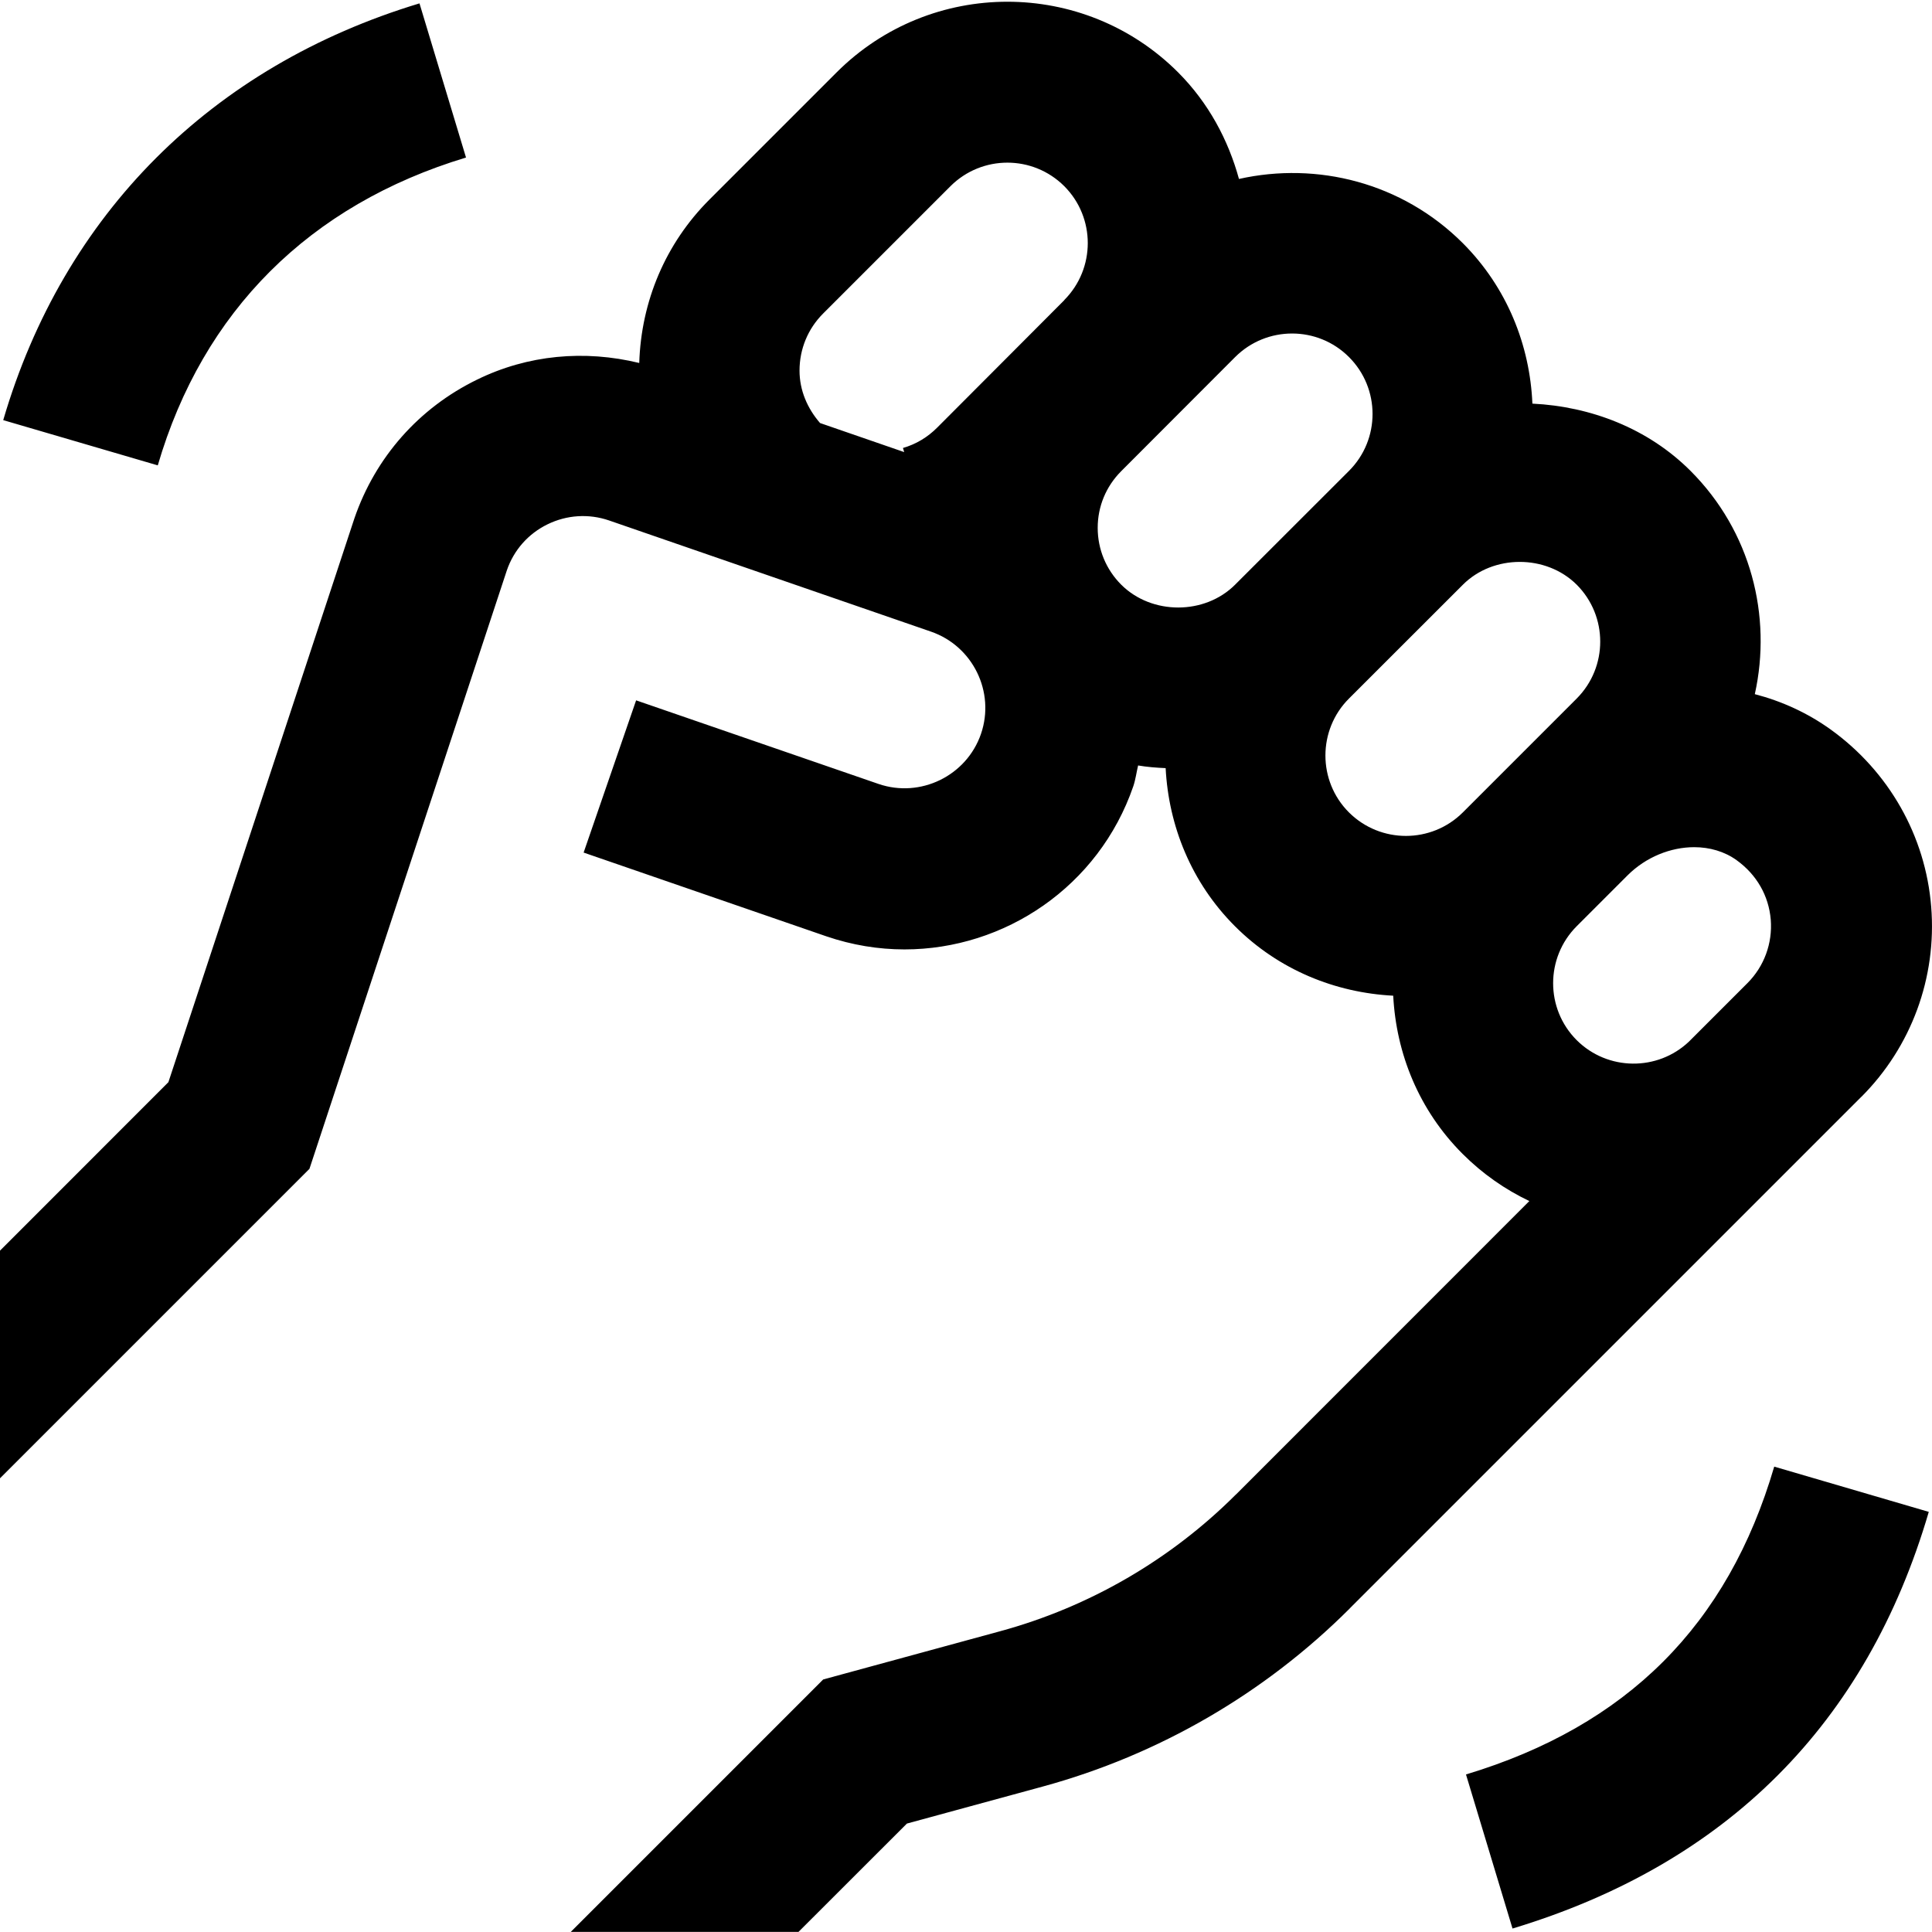 <?xml version="1.0" encoding="UTF-8"?>
<svg xmlns="http://www.w3.org/2000/svg" id="Layer_1" data-name="Layer 1" viewBox="0 0 24 24">
  <path d="M23.121,13.627c.623-.623,.94-1.484,.869-2.363-.07-.879-.525-1.681-1.249-2.202-.288-.207-.608-.352-.942-.439,.215-.969-.047-2.022-.799-2.774-.528-.528-1.24-.8-1.964-.835-.031-.725-.313-1.441-.865-1.994-.754-.753-1.81-1.014-2.78-.797-.133-.484-.377-.944-.756-1.324-1.17-1.17-3.072-1.17-4.242,0l-1.582,1.582c-.544,.545-.846,1.262-.87,2.028-.679-.165-1.384-.103-2.017,.208-.721,.352-1.26,.963-1.521,1.721l-2.311,7.005L0,15.536v2.828l3.844-3.844,2.452-7.434h0c.086-.252,.266-.456,.506-.573s.512-.134,.763-.048l3.999,1.381c.521,.179,.801,.75,.622,1.271-.18,.522-.753,.799-1.271,.622l-3.013-1.039-.652,1.891,3.014,1.04c.322,.11,.649,.163,.972,.163,1.246,0,2.414-.783,2.842-2.026,.029-.086,.039-.172,.06-.259,.112,.019,.227,.028,.342,.033,.037,.715,.317,1.42,.861,1.964h0c.546,.546,1.251,.826,1.966,.863,.037,.716,.317,1.421,.863,1.966,.248,.248,.528,.442,.828,.585l-3.644,3.645s-.001,0-.001,0c-.811,.811-1.822,1.397-2.926,1.698l-2.201,.6-3.136,3.136h2.829l1.347-1.346,1.688-.46c1.439-.392,2.758-1.157,3.814-2.213,0,0,0-.001,0-.001l6.352-6.352ZM13.222,3.728s-.714,.717-.719,.721l-.859,.861c-.121,.122-.265,.208-.427,.255l.015,.051-1.045-.361c-.158-.182-.255-.407-.255-.651,0-.268,.104-.52,.293-.709l1.582-1.582c.391-.39,1.023-.39,1.414,0,.389,.39,.389,1.023,0,1.414Zm2.12,3.536c-.376,.376-1.033,.378-1.413,0h0c-.189-.189-.293-.44-.293-.707,0-.265,.103-.513,.289-.701l1.418-1.42c.195-.195,.451-.293,.708-.293s.512,.098,.706,.292c.391,.39,.391,1.025,0,1.415l-1.416,1.415Zm2.83,2.828c-.39,.389-1.023,.39-1.415,0-.39-.39-.389-1.025,0-1.414l1.416-1.415c.376-.376,1.033-.378,1.413,0,.39,.39,.39,1.024,0,1.415l-1.414,1.414Zm3.535,2.121l-.725,.725c-.391,.372-1.012,.366-1.396-.017-.39-.39-.39-1.024,0-1.415l.631-.631c.229-.229,.537-.351,.829-.351,.191,0,.376,.053,.526,.161,.25,.18,.4,.442,.425,.74,.023,.293-.082,.58-.29,.788Zm.333,6.006l1.92,.562c-.771,2.631-2.511,4.373-5.171,5.176l-.578-1.914c2-.604,3.252-1.855,3.829-3.824ZM1.96,5.781L.04,5.219C.789,2.662,2.626,.823,5.211,.042l.578,1.915c-1.944,.587-3.269,1.909-3.829,3.824Z"/>
</svg>
